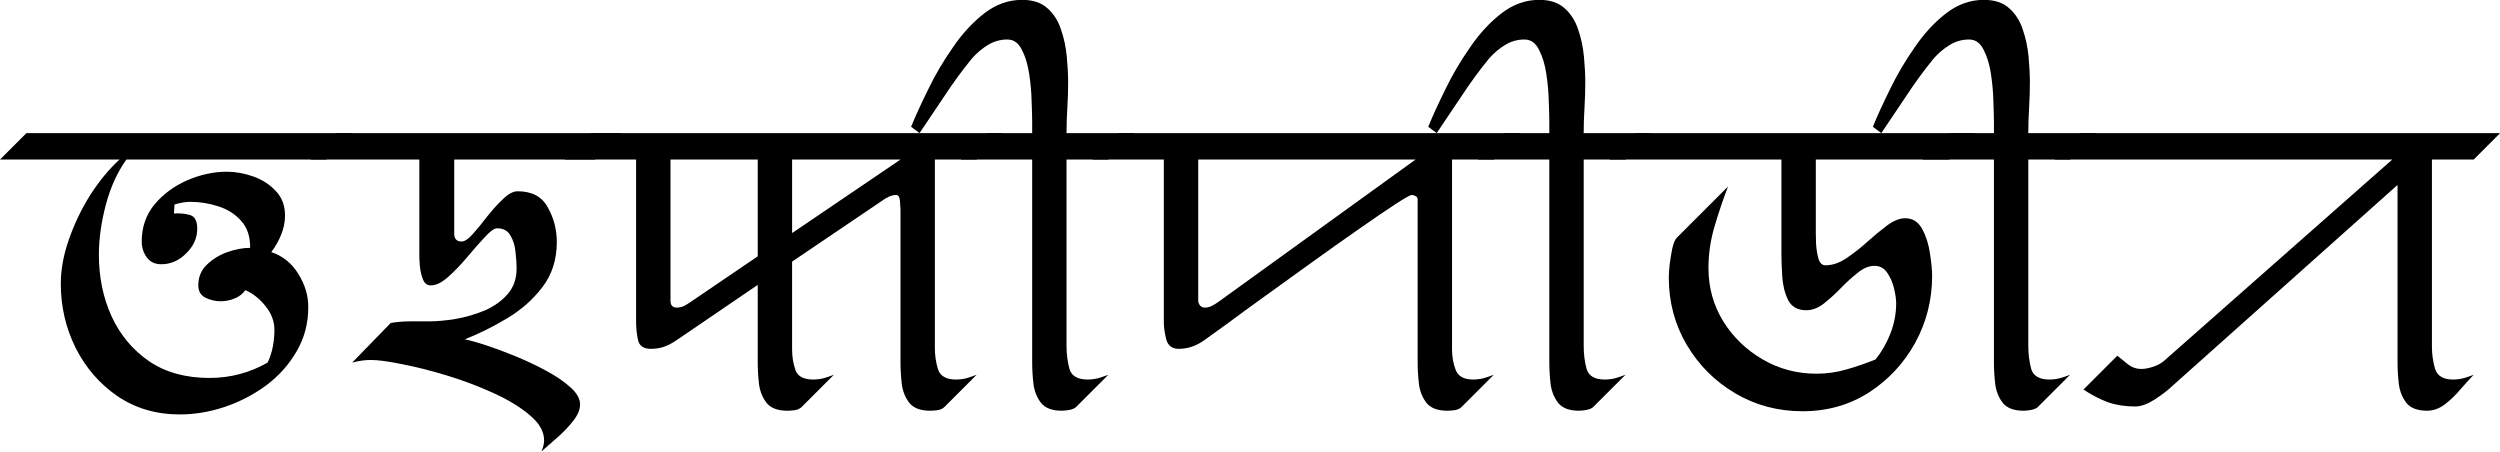 <svg xmlns="http://www.w3.org/2000/svg" xml:space="preserve" viewBox="0 0 110.81 20.016"><g aria-label="ꠃꠁꠇꠤꠙꠤꠒꠤꠀ"><path d="m27.727 120.21-1.172 1.172h-8.86q-.608.855-.913 2.015t-.305 2.204q0 1.49.562 2.73.574 1.24 1.665 1.992 1.09.738 2.671.739 1.39 0 2.579-.68.164-.34.234-.715t.07-.738q0-.562-.398-1.055t-.89-.703q-.189.258-.493.375-.293.117-.61.117-.327 0-.656-.152-.328-.164-.328-.551 0-.551.375-.914.387-.375.914-.563.54-.188 1.008-.187.012-.738-.387-1.184-.398-.457-1.02-.656-.608-.199-1.241-.2-.316 0-.703.118l-.024.398q.41-.023.715.07.316.094.316.61 0 .61-.492 1.09-.48.48-1.101.48-.422 0-.645-.304-.223-.316-.223-.703 0-.961.575-1.653.586-.69 1.453-1.066.879-.375 1.746-.375.574 0 1.172.21.598.212.996.645.41.422.41 1.09 0 .434-.176.856-.164.41-.433.761.762.258 1.195.961.445.703.445 1.477 0 1.08-.515 1.957-.504.879-1.348 1.512-.844.62-1.852.96-.996.329-1.98.329-1.58 0-2.778-.82-1.18-.82-1.84-2.133-.655-1.32-.656-2.836 0-.95.364-1.98.363-1.04.949-1.97.598-.926 1.289-1.558h-5.297l1.172-1.172z" style="font-variant-caps:normal;font-variant-east-asian:normal;font-variant-ligatures:normal;font-variant-numeric:normal" transform="translate(-12.094 -114.31)"/><path d="m39.633 120.21-1.172 1.172h-6.234v3.281q0 .352.328.352.199 0 .492-.328.305-.34.645-.786.352-.445.703-.773.352-.34.644-.34.95 0 1.336.715.398.703.399 1.535 0 1.16-.633 1.992-.621.82-1.559 1.383t-1.887.938q.316.058.926.257.61.2 1.324.493t1.36.644q.656.352 1.078.738.422.375.422.75 0 .363-.328.762-.316.398-.727.75-.398.352-.656.574.117-.27.117-.492 0-.586-.633-1.113-.633-.54-1.617-.984-.973-.445-2.05-.774-1.08-.328-1.993-.504-.914-.188-1.394-.187-.387 0-.82.117l1.71-1.758q.422-.07.844-.07t.844 0q.527 0 1.183-.106.668-.117 1.29-.375.62-.27 1.019-.726.398-.457.398-1.137 0-.293-.047-.715-.035-.422-.222-.738-.176-.328-.598-.328-.188 0-.539.387-.352.375-.773.878-.422.504-.856.891-.422.375-.762.375-.246 0-.351-.258-.105-.27-.14-.586-.024-.316-.024-.492v-4.242h-4.828l1.172-1.172z" style="font-variant-caps:normal;font-variant-east-asian:normal;font-variant-ligatures:normal;font-variant-numeric:normal" transform="translate(-12.094 -114.31)"/><path d="m56.555 120.21-1.172 1.172h-1.852v8.344q0 .504.141.96.152.446.797.446.234 0 .469-.059.234-.07.445-.152l-1.43 1.43q-.105.105-.304.14-.188.024-.328.024-.633 0-.915-.34-.27-.34-.34-.832-.058-.504-.058-.985v-6.75q0-.093-.023-.375-.024-.28-.164-.28-.176 0-.34.081-.152.07-.293.176l-3.985 2.695v3.89q0 .505.153.927.152.41.785.41.234 0 .469-.059.234-.07.445-.152l-1.43 1.43q-.105.105-.304.14-.188.024-.329.024-.633 0-.914-.34-.27-.34-.34-.832-.058-.504-.058-.985v-3.421l-3.61 2.46q-.257.176-.539.282-.27.093-.585.093-.492 0-.575-.398-.082-.41-.082-.773v-7.22h-3.164l1.172-1.171zm-4.547 1.172h-4.805v3.258zm-6.328 4.289v-4.29h-3.867v6.259q0 .305.281.304.164 0 .316-.07.152-.082.27-.164z" style="font-variant-caps:normal;font-variant-east-asian:normal;font-variant-ligatures:normal;font-variant-numeric:normal" transform="translate(-12.094 -114.31)"/><path d="m62.391 120.21-1.172 1.172h-1.852v8.273q0 .527.13 1.008.14.47.808.469.234 0 .469-.059.234-.07.445-.152l-1.43 1.43q-.082.082-.293.129-.21.035-.34.035-.632 0-.914-.34-.27-.34-.34-.832-.058-.504-.058-.985v-8.976H54.68l1.172-1.172h1.992v-.492q0-.293-.023-.88-.012-.597-.106-1.23-.094-.645-.328-1.09-.223-.457-.644-.457-.47 0-.868.247-.398.246-.703.597-.633.773-1.195 1.63-.562.843-1.125 1.675l-.375-.281q.293-.715.762-1.664.457-.95 1.09-1.852.62-.914 1.394-1.512t1.676-.597q.715 0 1.125.375.41.363.597.937.2.574.258 1.207.059.621.059 1.137 0 .562-.035 1.125t-.036 1.125z" style="font-variant-caps:normal;font-variant-east-asian:normal;font-variant-ligatures:normal;font-variant-numeric:normal" transform="translate(-12.094 -114.31)"/><path d="m79.477 120.21-1.172 1.172h-1.851v8.414q0 .492.164.914t.773.422q.234 0 .469-.059.234-.07.445-.152l-1.43 1.43q-.105.105-.304.14-.188.024-.328.024-.633 0-.915-.34-.27-.34-.34-.832-.058-.504-.058-.985v-7.218q0-.094-.094-.141-.093-.047-.164-.047-.105 0-.75.422t-1.617 1.102q-.96.668-2.05 1.453l-2.098 1.511q-1.01.727-1.735 1.266-.727.527-.96.691-.528.375-1.126.375-.434 0-.55-.421-.106-.422-.106-.75v-7.22h-3.164l1.172-1.171zm-4.64 1.172h-9.633v6.258q0 .105.082.21.082.094.199.094.164 0 .316-.07.152-.082.27-.164z" style="font-variant-caps:normal;font-variant-east-asian:normal;font-variant-ligatures:normal;font-variant-numeric:normal" transform="translate(-12.094 -114.31)"/><path d="m85.312 120.21-1.172 1.172H82.29v8.273q0 .527.128 1.008.141.47.809.469.234 0 .469-.059.234-.07.445-.152l-1.43 1.43q-.082.082-.293.129-.21.035-.34.035-.632 0-.914-.34-.27-.34-.34-.832-.058-.504-.058-.985v-8.976h-3.164l1.172-1.172h1.992v-.492q0-.293-.023-.88-.012-.597-.106-1.23-.094-.645-.328-1.09-.223-.457-.644-.457-.47 0-.868.247-.398.246-.703.597-.633.773-1.195 1.63-.562.843-1.125 1.675l-.375-.281q.293-.715.762-1.664.457-.95 1.09-1.852.62-.914 1.394-1.512t1.676-.597q.715 0 1.125.375.41.363.597.937.2.574.258 1.207.059.621.059 1.137 0 .562-.035 1.125t-.036 1.125z" style="font-variant-caps:normal;font-variant-east-asian:normal;font-variant-ligatures:normal;font-variant-numeric:normal" transform="translate(-12.094 -114.31)"/><path d="m99.656 120.21-1.172 1.172h-5.906v3.258q0 .14.012.492.023.34.105.644.094.293.305.293.469 0 .937-.316.47-.316.926-.727.457-.41.879-.726.434-.316.797-.317.504 0 .762.493.258.48.34 1.09.093.608.093.972 0 1.59-.75 2.965-.75 1.36-2.05 2.203-1.3.832-2.942.832t-2.988-.797q-1.35-.797-2.145-2.144-.797-1.35-.797-2.989 0-.176.035-.55.047-.375.118-.727.082-.363.199-.48l2.273-2.274q-.328.855-.597 1.77-.27.902-.27 1.84 0 1.3.656 2.367.656 1.05 1.746 1.687 1.09.633 2.38.633.69 0 1.335-.188.656-.188 1.29-.445.421-.527.667-1.172t.246-1.312q0-.27-.093-.657-.094-.398-.305-.703t-.563-.304q-.363 0-.738.304-.375.293-.75.68t-.762.691q-.375.293-.773.293-.574 0-.809-.457-.223-.469-.257-1.054-.036-.598-.036-.996v-4.172h-7.617l1.172-1.172z" style="font-variant-caps:normal;font-variant-east-asian:normal;font-variant-ligatures:normal;font-variant-numeric:normal" transform="translate(-12.094 -114.31)"/><path d="m105.02 120.21-1.172 1.172h-1.851v8.273q0 .527.128 1.008.141.47.809.469.234 0 .469-.059.234-.07.445-.152l-1.43 1.43q-.082.082-.293.129-.21.035-.34.035-.632 0-.914-.34-.27-.34-.34-.832-.058-.504-.058-.985v-8.976h-3.164l1.172-1.172h1.992v-.492q0-.293-.023-.88-.012-.597-.106-1.23-.094-.645-.328-1.09-.223-.457-.644-.457-.47 0-.868.247-.398.246-.703.597-.633.773-1.195 1.63-.562.843-1.125 1.675l-.375-.281q.293-.715.762-1.664.457-.95 1.09-1.852.62-.914 1.394-1.512t1.676-.597q.715 0 1.125.375.41.363.597.937.2.574.258 1.207.059.621.059 1.137 0 .562-.035 1.125t-.036 1.125z" style="font-variant-caps:normal;font-variant-east-asian:normal;font-variant-ligatures:normal;font-variant-numeric:normal" transform="translate(-12.094 -114.31)"/><path d="m122.91 120.21-1.172 1.172h-1.851v8.297q0 .504.14.984.152.47.797.469.234 0 .469-.059.234-.07.445-.152-.258.27-.586.645-.316.375-.691.667-.375.281-.785.282-.633 0-.915-.34-.27-.34-.34-.832-.058-.504-.058-.985v-7.851l-10.03 8.953q-.259.246-.74.562-.48.305-.855.305-.668 0-1.207-.187-.539-.2-1.09-.563l1.5-1.5.481.387q.258.199.574.2.234 0 .528-.095.305-.105.48-.257l10.125-8.93h-14.977l1.172-1.172z" style="font-variant-caps:normal;font-variant-east-asian:normal;font-variant-ligatures:normal;font-variant-numeric:normal" transform="translate(-12.094 -114.31)"/></g></svg>